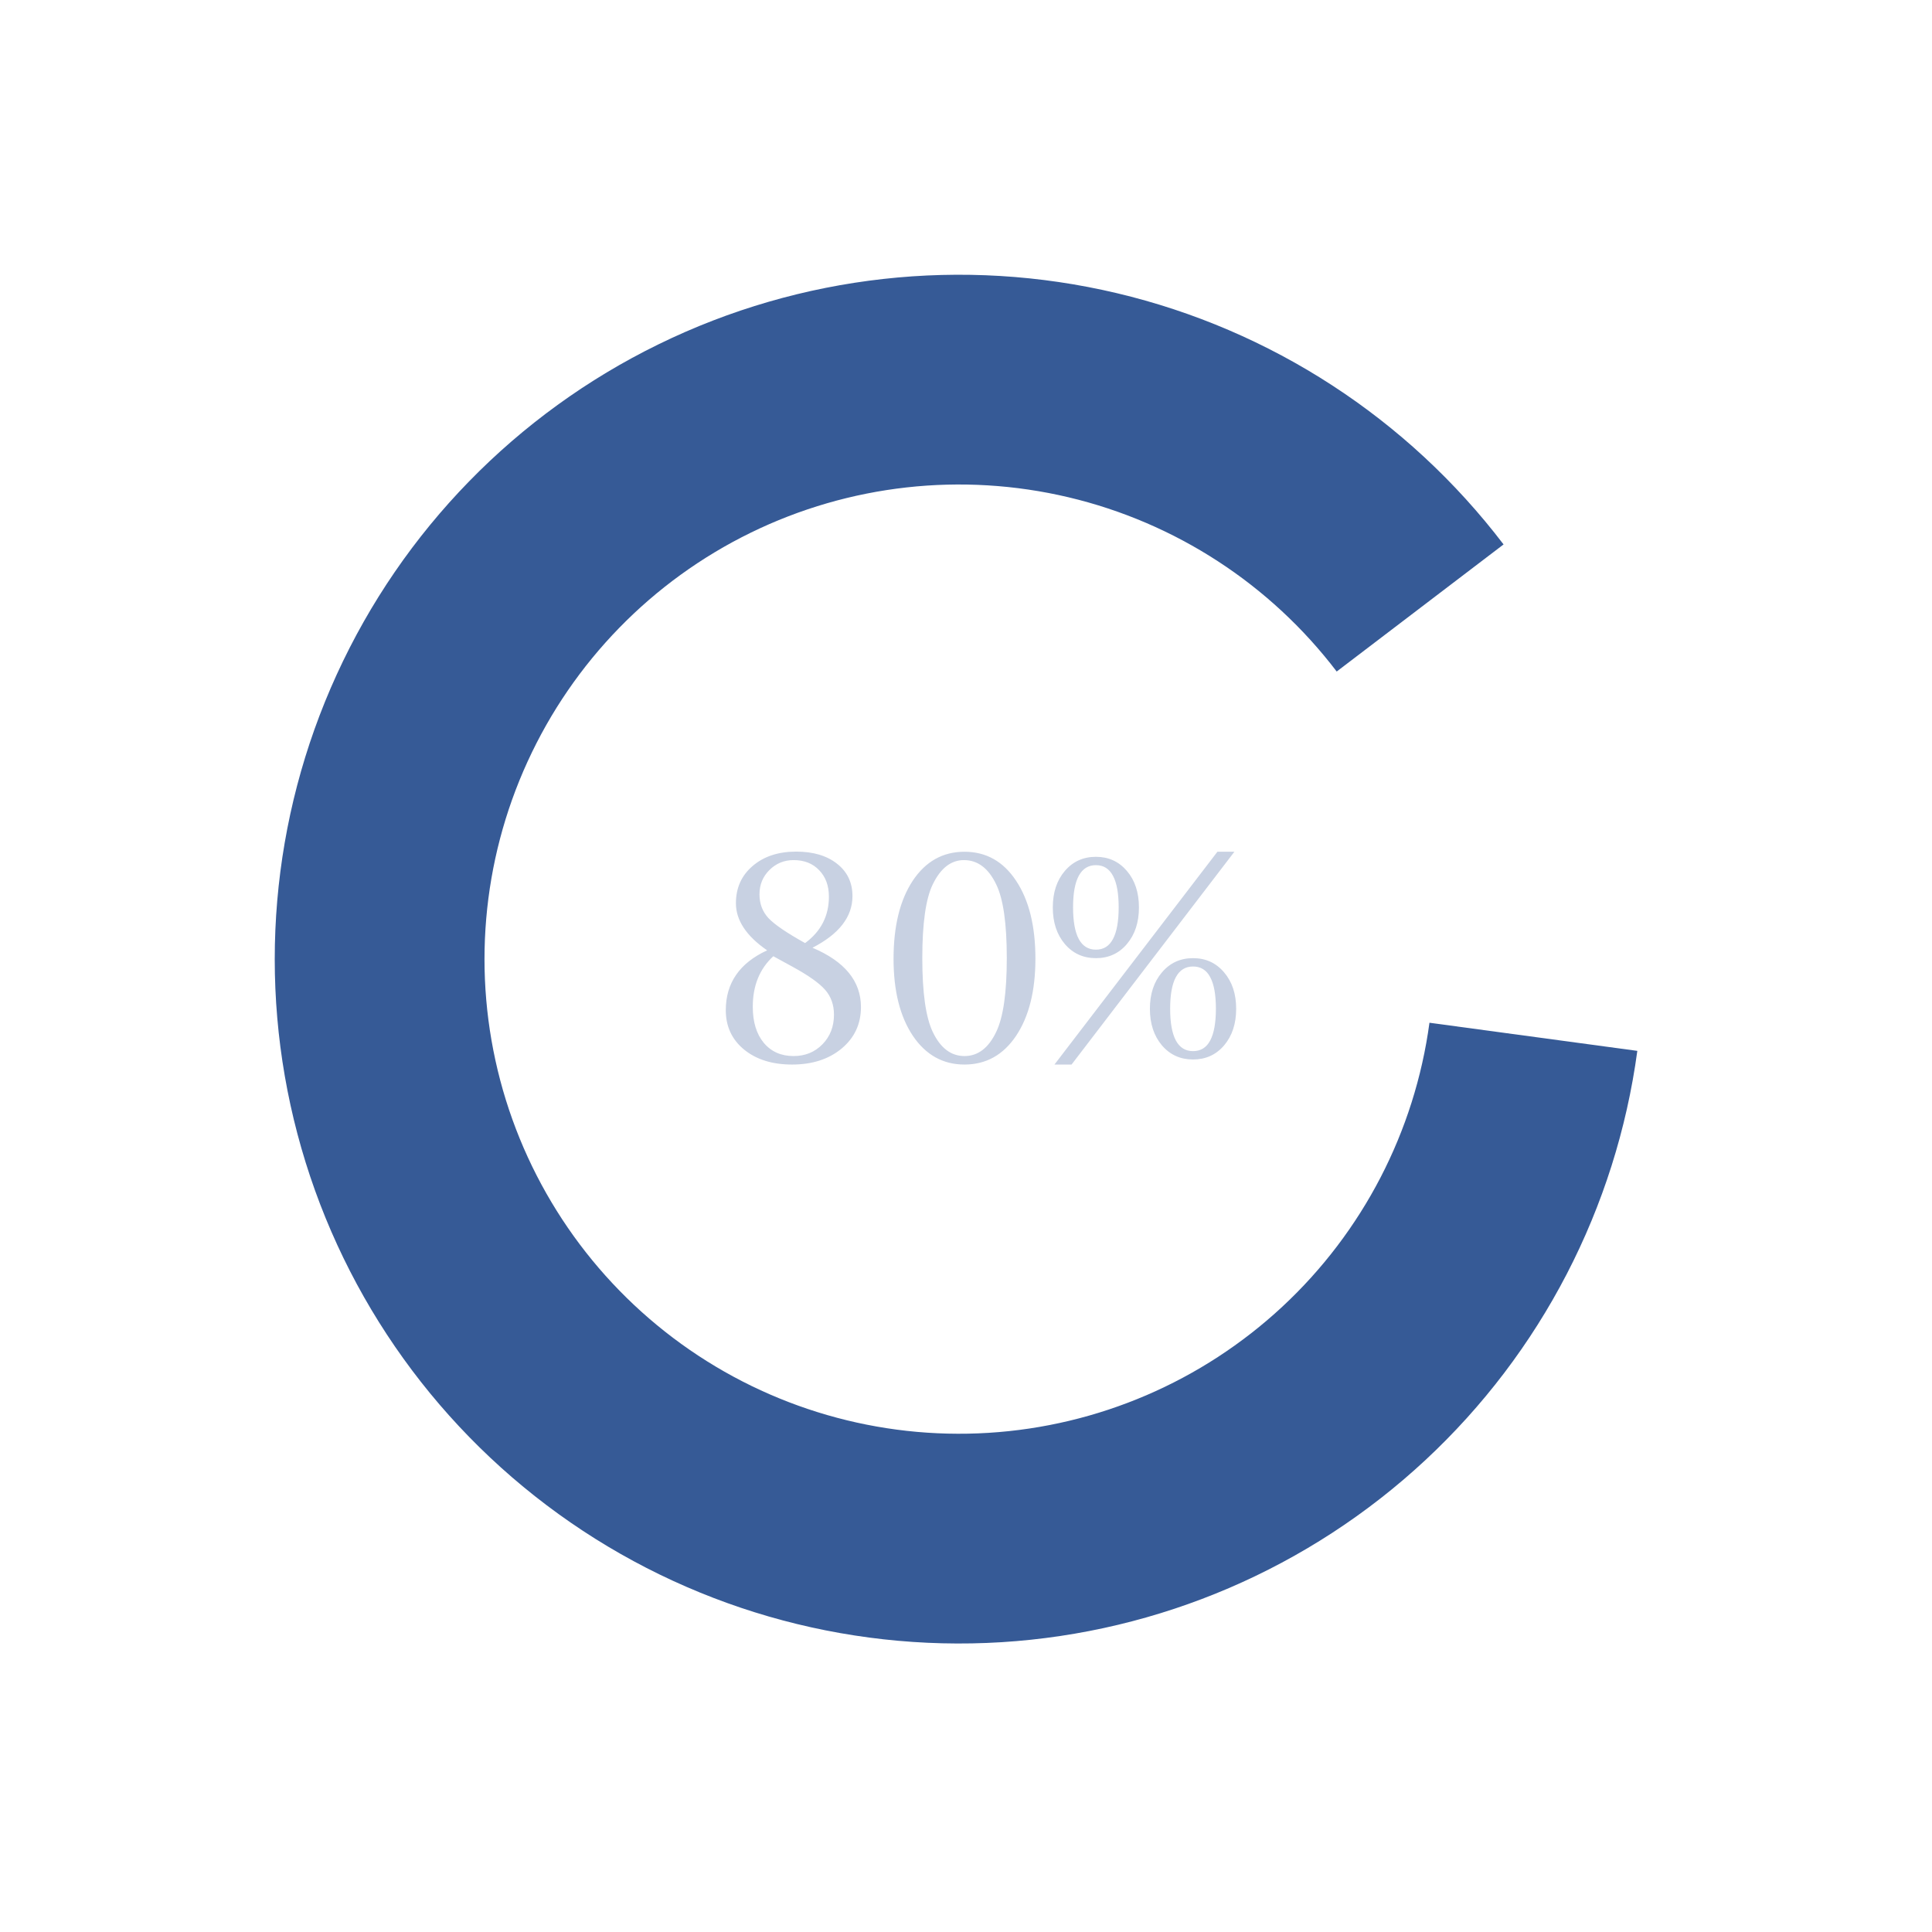 <svg width="124" height="124" viewBox="0 0 124 124" fill="none" xmlns="http://www.w3.org/2000/svg">
<path d="M49.237 60.995C47.901 60.075 47.233 59.067 47.233 57.972C47.233 56.987 47.591 56.19 48.306 55.581C49.02 54.966 49.952 54.658 51.101 54.658C52.196 54.658 53.072 54.919 53.728 55.44C54.385 55.956 54.713 56.648 54.713 57.515C54.713 58.845 53.857 59.949 52.147 60.828C54.221 61.707 55.258 62.976 55.258 64.634C55.258 65.718 54.845 66.606 54.019 67.297C53.192 67.982 52.132 68.325 50.837 68.325C49.571 68.325 48.546 68.006 47.761 67.367C46.976 66.723 46.583 65.879 46.583 64.836C46.583 63.09 47.468 61.81 49.237 60.995ZM51.672 60.529C52.691 59.779 53.201 58.786 53.201 57.55C53.201 56.847 52.993 56.281 52.577 55.853C52.167 55.42 51.619 55.203 50.934 55.203C50.324 55.203 49.806 55.417 49.378 55.845C48.956 56.267 48.745 56.785 48.745 57.4C48.745 58.004 48.938 58.514 49.325 58.93C49.712 59.34 50.494 59.873 51.672 60.529ZM49.633 61.373C48.754 62.182 48.315 63.263 48.315 64.616C48.315 65.589 48.549 66.359 49.018 66.928C49.492 67.496 50.131 67.78 50.934 67.78C51.678 67.78 52.296 67.528 52.788 67.024C53.28 66.52 53.526 65.888 53.526 65.126C53.526 64.493 53.339 63.963 52.964 63.535C52.589 63.102 51.886 62.603 50.855 62.041L49.633 61.373ZM61.902 68.325C60.525 68.325 59.421 67.71 58.589 66.48C57.763 65.243 57.35 63.597 57.35 61.54C57.35 59.442 57.76 57.773 58.58 56.53C59.406 55.288 60.514 54.667 61.902 54.667C63.291 54.667 64.395 55.288 65.216 56.53C66.042 57.773 66.455 59.44 66.455 61.531C66.455 63.594 66.042 65.243 65.216 66.48C64.39 67.71 63.285 68.325 61.902 68.325ZM61.902 67.78C62.77 67.78 63.449 67.262 63.941 66.225C64.393 65.287 64.618 63.711 64.618 61.496C64.618 59.27 64.393 57.693 63.941 56.768C63.443 55.725 62.752 55.203 61.867 55.203C61.035 55.203 60.367 55.725 59.863 56.768C59.418 57.688 59.195 59.264 59.195 61.496C59.195 63.711 59.418 65.287 59.863 66.225C60.355 67.262 61.035 67.78 61.902 67.78ZM67.677 68.325L78.136 54.667H79.226L68.775 68.325H67.677ZM70.34 61.496C69.525 61.496 68.86 61.194 68.345 60.591C67.829 59.981 67.571 59.199 67.571 58.244C67.571 57.283 67.829 56.501 68.345 55.898C68.86 55.294 69.525 54.992 70.34 54.992C71.148 54.992 71.811 55.294 72.326 55.898C72.842 56.501 73.1 57.283 73.1 58.244C73.1 59.199 72.842 59.981 72.326 60.591C71.816 61.194 71.154 61.496 70.34 61.496ZM70.34 60.951C70.826 60.951 71.189 60.726 71.43 60.274C71.676 59.817 71.799 59.138 71.799 58.235C71.799 57.333 71.676 56.656 71.43 56.205C71.189 55.754 70.826 55.528 70.34 55.528C69.853 55.528 69.487 55.754 69.241 56.205C68.995 56.656 68.872 57.333 68.872 58.235C68.872 59.138 68.995 59.817 69.241 60.274C69.487 60.726 69.853 60.951 70.34 60.951ZM76.571 68C75.757 68 75.092 67.698 74.576 67.095C74.061 66.485 73.803 65.703 73.803 64.748C73.803 63.793 74.061 63.014 74.576 62.41C75.092 61.801 75.757 61.496 76.571 61.496C77.386 61.496 78.051 61.801 78.566 62.41C79.082 63.014 79.34 63.793 79.34 64.748C79.34 65.703 79.082 66.485 78.566 67.095C78.051 67.698 77.386 68 76.571 68ZM76.571 67.464C77.064 67.464 77.43 67.238 77.67 66.787C77.916 66.33 78.039 65.647 78.039 64.739C78.039 63.837 77.916 63.16 77.67 62.709C77.43 62.258 77.064 62.032 76.571 62.032C76.085 62.032 75.719 62.258 75.473 62.709C75.227 63.16 75.103 63.837 75.103 64.739C75.103 65.647 75.227 66.33 75.473 66.787C75.719 67.238 76.085 67.464 76.571 67.464Z" fill="#C8D1E2"/>
<path d="M96.502 34.943C90.344 26.859 81.574 21.16 71.685 18.817C61.797 16.474 51.402 17.632 42.272 22.095C33.141 26.557 25.841 34.047 21.614 43.288C17.387 52.53 16.495 62.951 19.09 72.776C21.686 82.602 27.607 91.223 35.846 97.172C44.086 103.121 54.133 106.028 64.276 105.4C74.418 104.771 84.03 100.645 91.471 93.725C98.913 86.804 103.725 77.518 105.087 67.447L91.746 65.642C90.802 72.626 87.464 79.067 82.303 83.866C77.142 88.665 70.477 91.527 63.443 91.963C56.409 92.399 49.441 90.382 43.727 86.257C38.013 82.131 33.906 76.152 32.106 69.338C30.307 62.524 30.925 55.297 33.857 48.888C36.788 42.479 41.851 37.285 48.183 34.19C54.515 31.096 61.724 30.292 68.582 31.917C75.439 33.542 81.522 37.494 85.792 43.1L96.502 34.943Z" fill="#365A96"/>
</svg>
